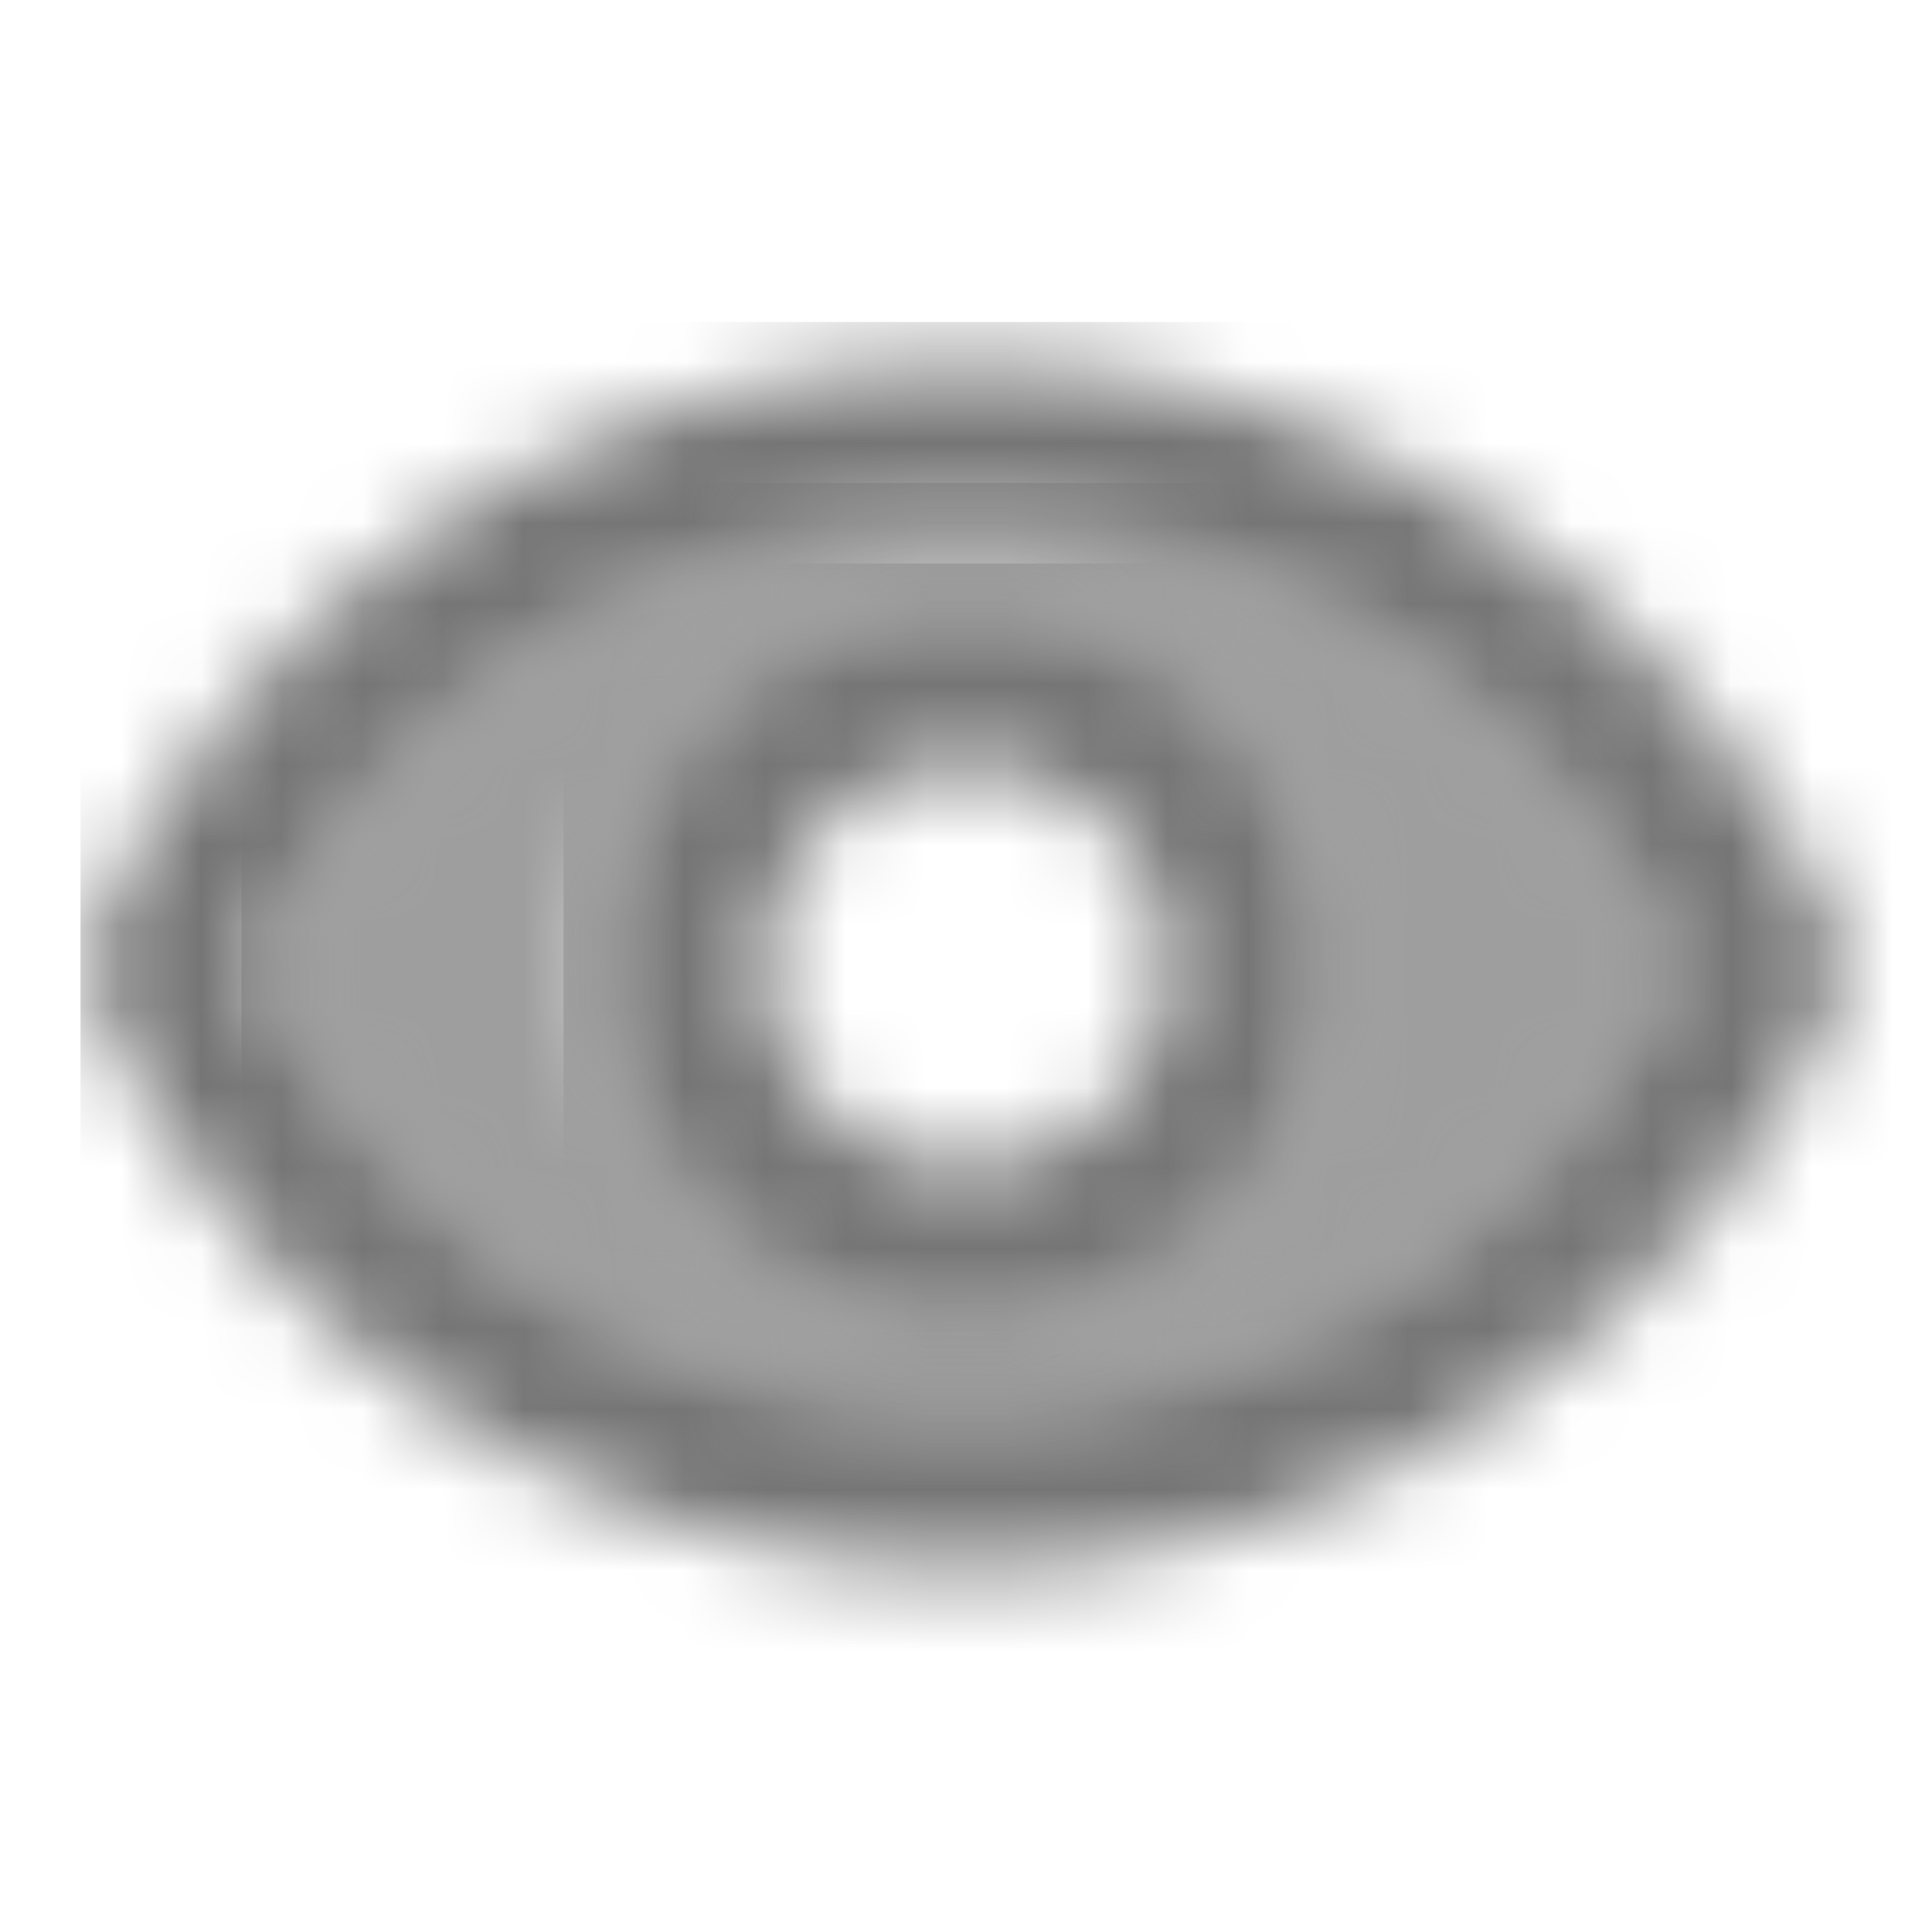<?xml version="1.0" encoding="UTF-8"?>
<svg width="24px" height="24px" viewBox="0 0 24 24" version="1.1" xmlns="http://www.w3.org/2000/svg" xmlns:xlink="http://www.w3.org/1999/xlink">
    <!-- Generator: Sketch 50 (54983) - http://www.bohemiancoding.com/sketch -->
    <title>icon/image/remove_red_eye_24px_two_tone</title>
    <desc>Created with Sketch.</desc>
    <defs>
        <path d="M9,0.5 C5.21,0.5 1.83,2.63 0.18,6 C1.83,9.37 5.2,11.5 9,11.5 C12.8,11.5 16.17,9.37 17.82,6 C16.17,2.63 12.79,0.5 9,0.5 Z M9,10.5 C6.52,10.5 4.5,8.48 4.5,6 C4.5,3.52 6.52,1.5 9,1.5 C11.48,1.5 13.5,3.52 13.5,6 C13.5,8.48 11.48,10.5 9,10.5 Z" id="path-1"></path>
        <path d="M11,0.5 C6,0.5 1.73,3.61 0,8 C1.73,12.39 6,15.5 11,15.5 C16,15.5 20.27,12.39 22,8 C20.27,3.61 16,0.5 11,0.5 Z M11,13.5 C7.21,13.5 3.83,11.37 2.18,8 C3.83,4.63 7.21,2.5 11,2.5 C14.79,2.5 18.17,4.63 19.82,8 C18.17,11.37 14.79,13.5 11,13.5 Z" id="path-3"></path>
        <path d="M5,0.5 C2.52,0.5 0.5,2.52 0.5,5 C0.5,7.48 2.52,9.5 5,9.5 C7.48,9.5 9.5,7.48 9.5,5 C9.5,2.52 7.48,0.5 5,0.5 Z M5,7.5 C3.62,7.5 2.5,6.38 2.5,5 C2.5,3.62 3.62,2.5 5,2.5 C6.38,2.5 7.5,3.62 7.5,5 C7.5,6.38 6.38,7.5 5,7.5 Z" id="path-5"></path>
    </defs>
    <g id="icon/image/remove_red_eye_24px" stroke="none" stroke-width="1" fill="none" fill-rule="evenodd">
        <g id="↳-Light-Color" transform="translate(3, 6)">
            <mask id="mask-2" fill="white">
                <use xlink:href="#path-1"></use>
            </mask>
            <g id="Mask" opacity="0.3" fill-rule="nonzero"></g>
            <g id="✱-/-Color-/-Icons-/-Black-/-Disabled" mask="url(#mask-2)" fill="#000000" fill-opacity="0.38">
                <rect id="Rectangle" x="0" y="0" width="101" height="101"></rect>
            </g>
        </g>
        <g id="↳-Dark-Color" transform="translate(1, 4)">
            <mask id="mask-4" fill="white">
                <use xlink:href="#path-3"></use>
            </mask>
            <g id="Mask" fill-rule="nonzero"></g>
            <g id="✱-/-Color-/-Icons-/-Black-/-Inactive" mask="url(#mask-4)" fill="#000000" fill-opacity="0.54">
                <rect id="Rectangle" x="0" y="0" width="101" height="101"></rect>
            </g>
        </g>
        <g id="↳-Dark-Color" transform="translate(7, 7)">
            <mask id="mask-6" fill="white">
                <use xlink:href="#path-5"></use>
            </mask>
            <g id="Mask" fill-rule="nonzero"></g>
            <g id="✱-/-Color-/-Icons-/-Black-/-Inactive" mask="url(#mask-6)" fill="#000000" fill-opacity="0.54">
                <rect id="Rectangle" x="0" y="0" width="101" height="101"></rect>
            </g>
        </g>
    </g>
</svg>